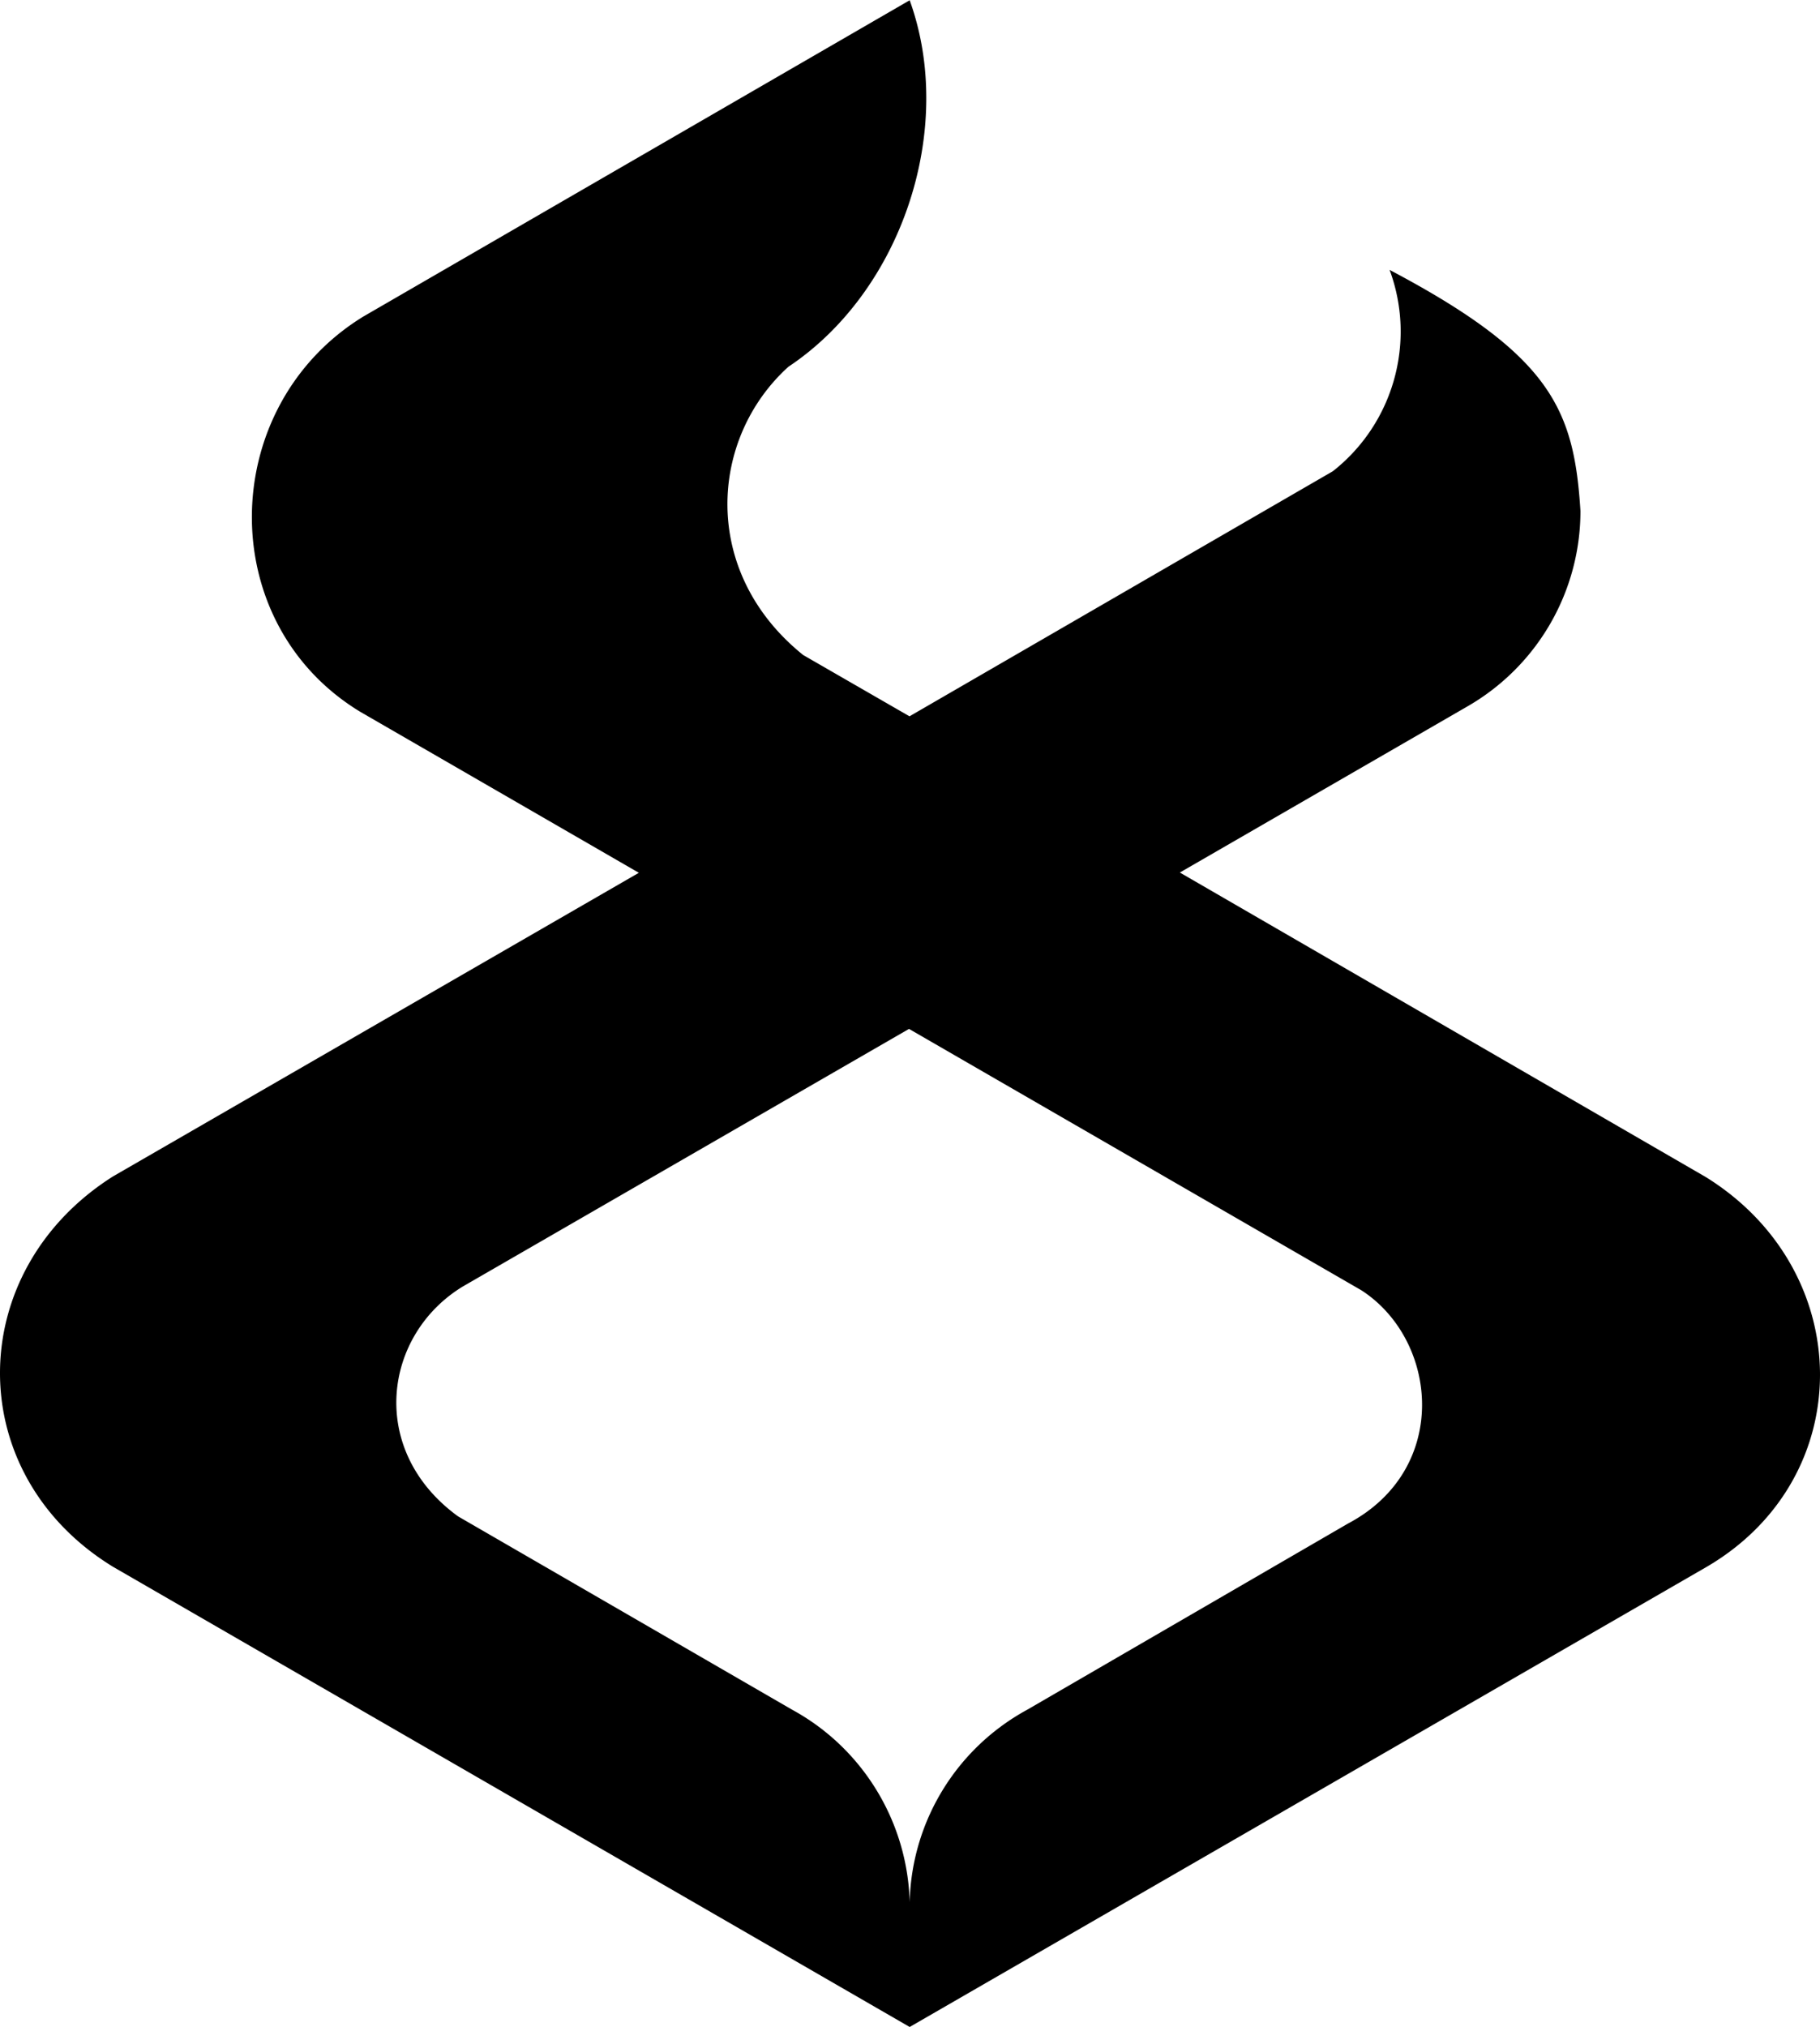 <svg xmlns="http://www.w3.org/2000/svg" width="3em" height="3.34em" viewBox="0 0 460 512"><path fill="currentColor" d="m91.102 179.783l70.365 40.64L28.54 297.137c-37.755 23.92-38.35 75.078 0 98.593L229.918 512l201.224-116.115c38.663-22.38 38.291-74.853 0-98.594l-132.938-76.934l72.816-42.044a56.94 56.94 0 0 0 28.435-49.296c-1.619-25.625-7.37-39.334-48.236-60.901c6.768 18.268.97 38.823-14.348 50.862l-106.999 61.914l-26.866-15.479c-26.025-20.942-23.776-54.681-3.752-72.816c28.77-19.143 42.38-60.22 30.664-92.597L91.877 79.874c-36.961 22.613-38.008 77.38-.775 99.909m25.985 145.088l112.662-65.012l114.364 66.05c19.427 12.584 22.532 45.188-3.412 58.913l-81.085 47.036c-17.897 9.747-29.22 28.24-29.698 48.62c-.541-20.321-11.855-38.894-29.693-48.62L115.762 383c-23.01-16.753-18.838-45.98 1.325-58.13"/></svg>